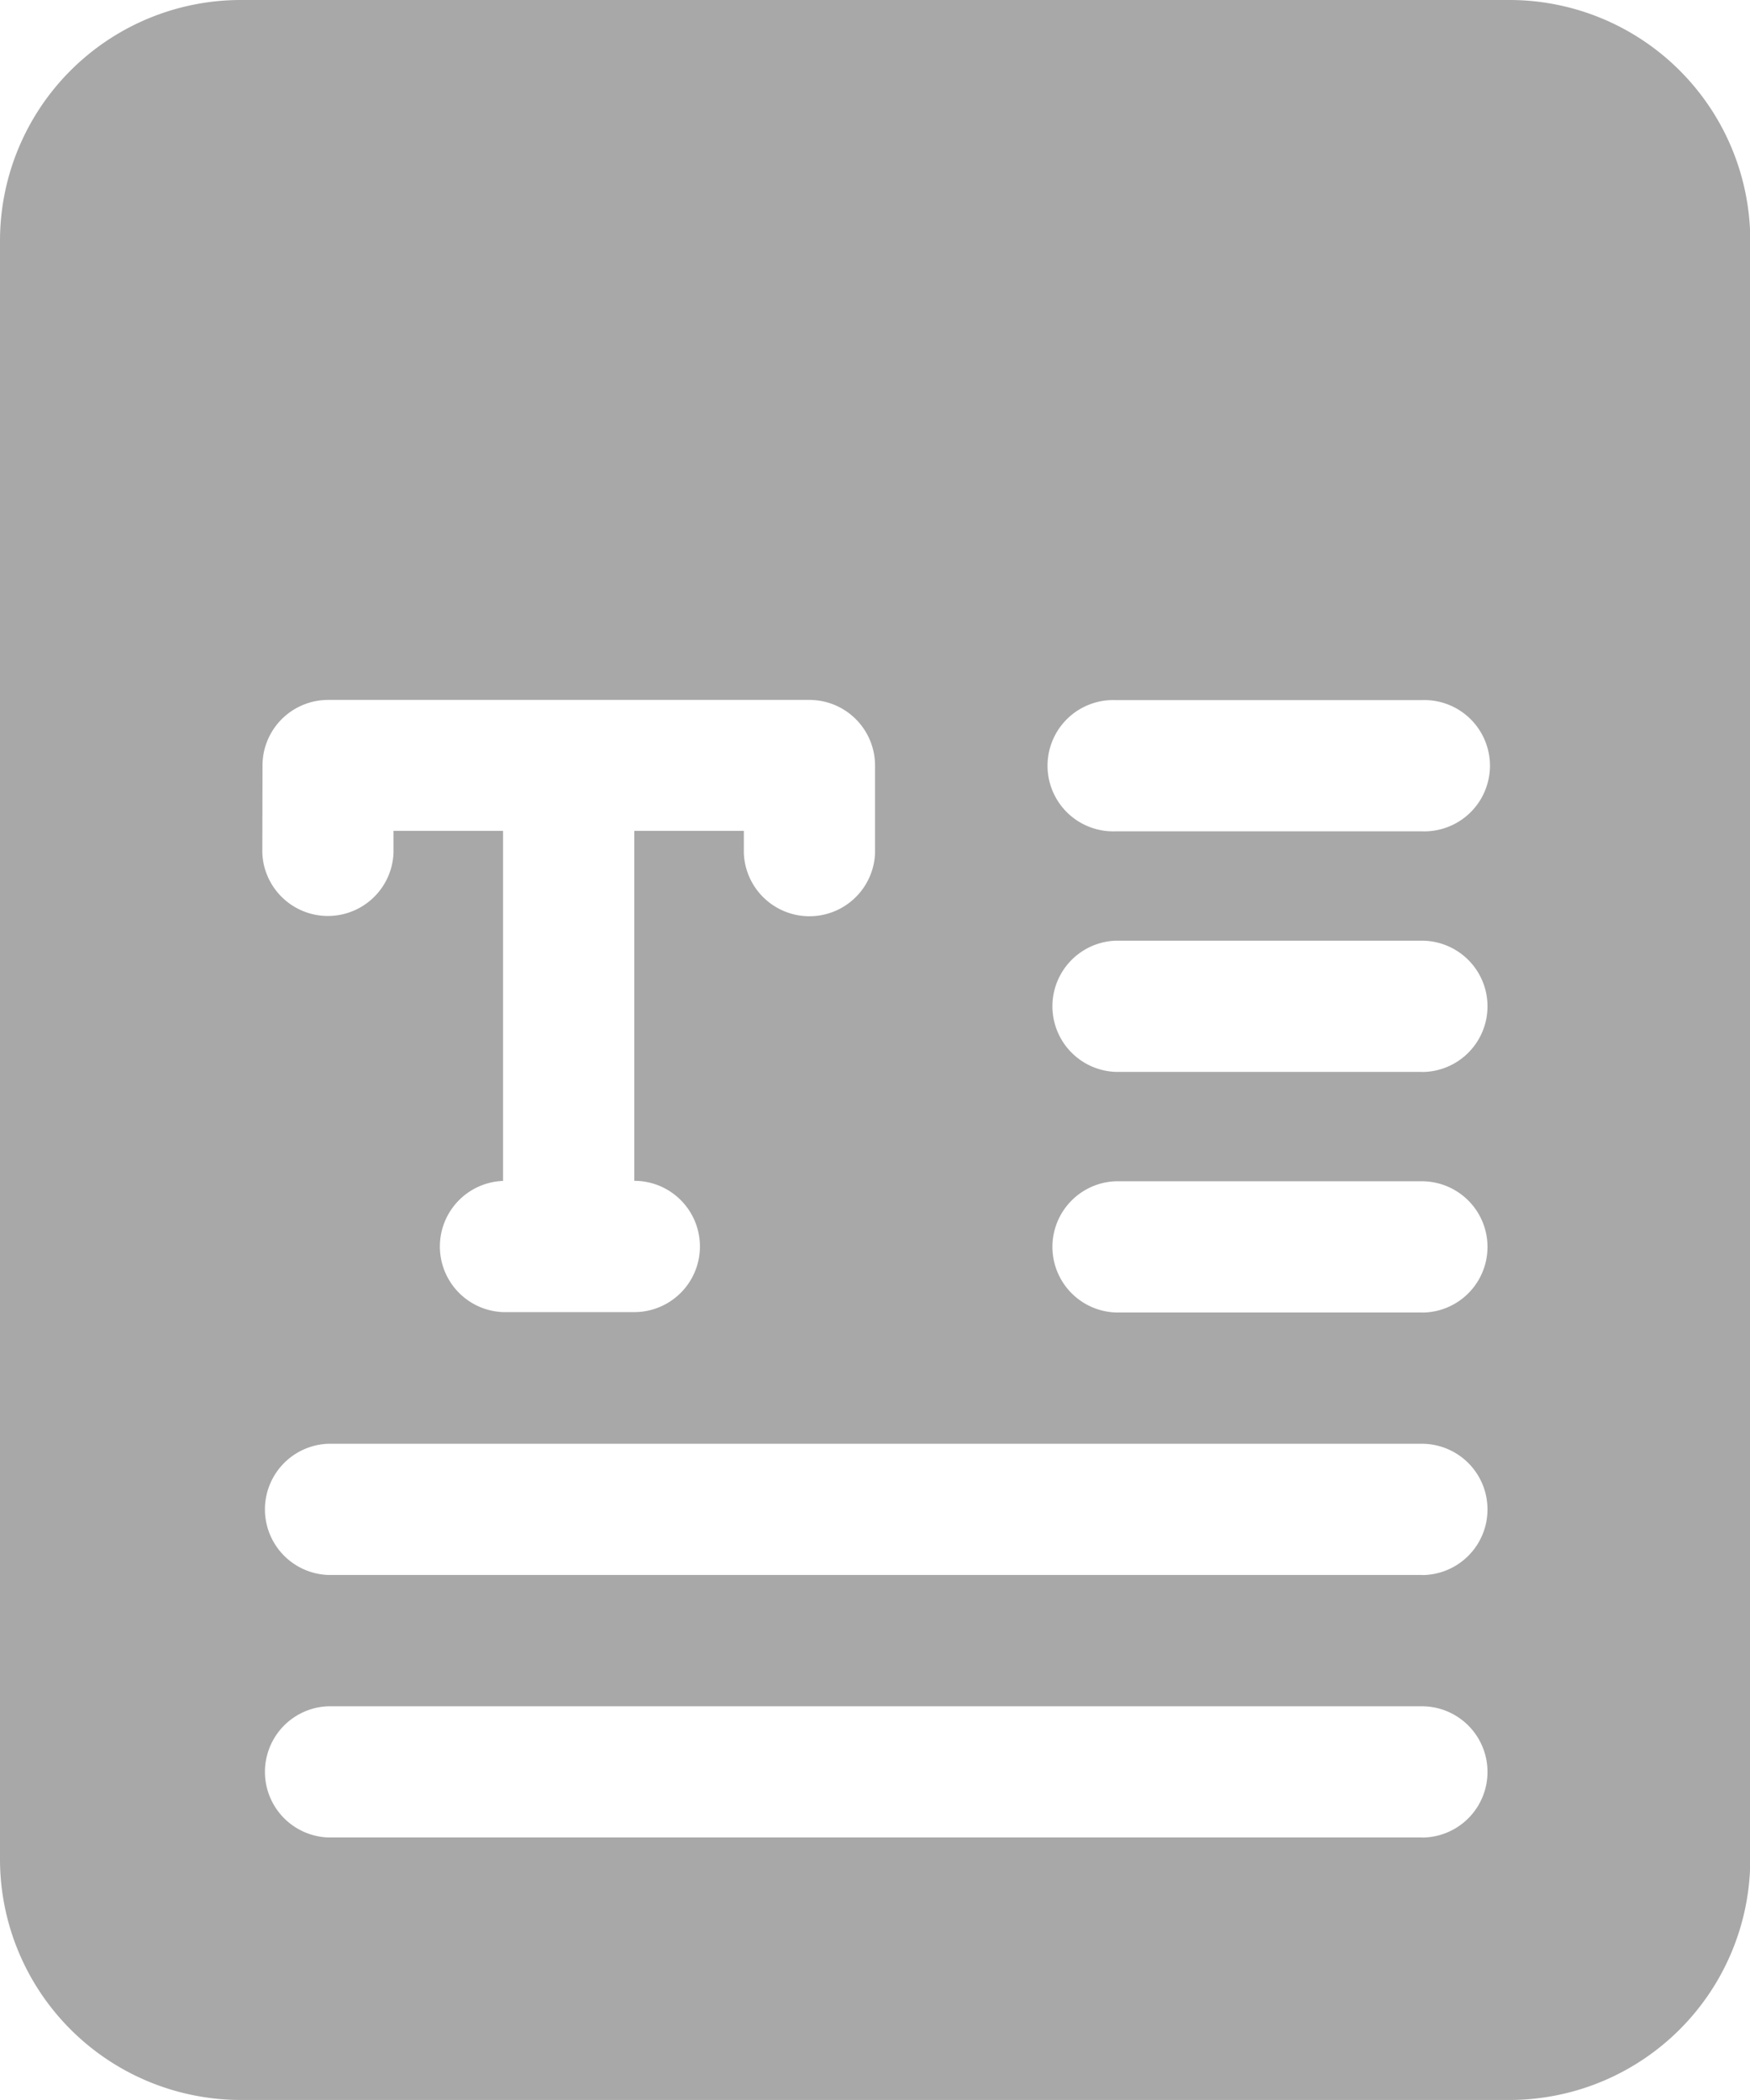 <svg xmlns="http://www.w3.org/2000/svg" width="19.167" height="23" viewBox="0 0 19.167 23">
  <path id="text-format" d="M18.531,0H4.635A2.638,2.638,0,0,0,2,2.635V20.365A2.638,2.638,0,0,0,4.635,23h13.9a2.638,2.638,0,0,0,2.635-2.635V2.635A2.638,2.638,0,0,0,18.531,0ZM4.875,8.385a.719.719,0,0,1,.719-.719h5.271a.719.719,0,0,1,.719.719v.958a.719.719,0,0,1-1.437,0V9.1h-1.2v3.833a.719.719,0,0,1,0,1.438H7.51a.719.719,0,0,1,0-1.437V9.1h-1.2v.24a.719.719,0,0,1-1.437,0Zm12.7,11.74H5.594a.719.719,0,0,1,0-1.437H17.573a.719.719,0,0,1,0,1.438Zm0-2.875H5.594a.719.719,0,0,1,0-1.437H17.573a.719.719,0,0,1,0,1.438Zm0-2.875H14.219a.719.719,0,0,1,0-1.437h3.354a.719.719,0,0,1,0,1.438Zm0-2.635H14.219a.719.719,0,0,1,0-1.437h3.354a.719.719,0,0,1,0,1.438Zm0-2.635H14.219a.719.719,0,1,1,0-1.437h3.354a.719.719,0,1,1,0,1.437Z" transform="translate(-2)" fill="#a8a8a8"/>
</svg>
